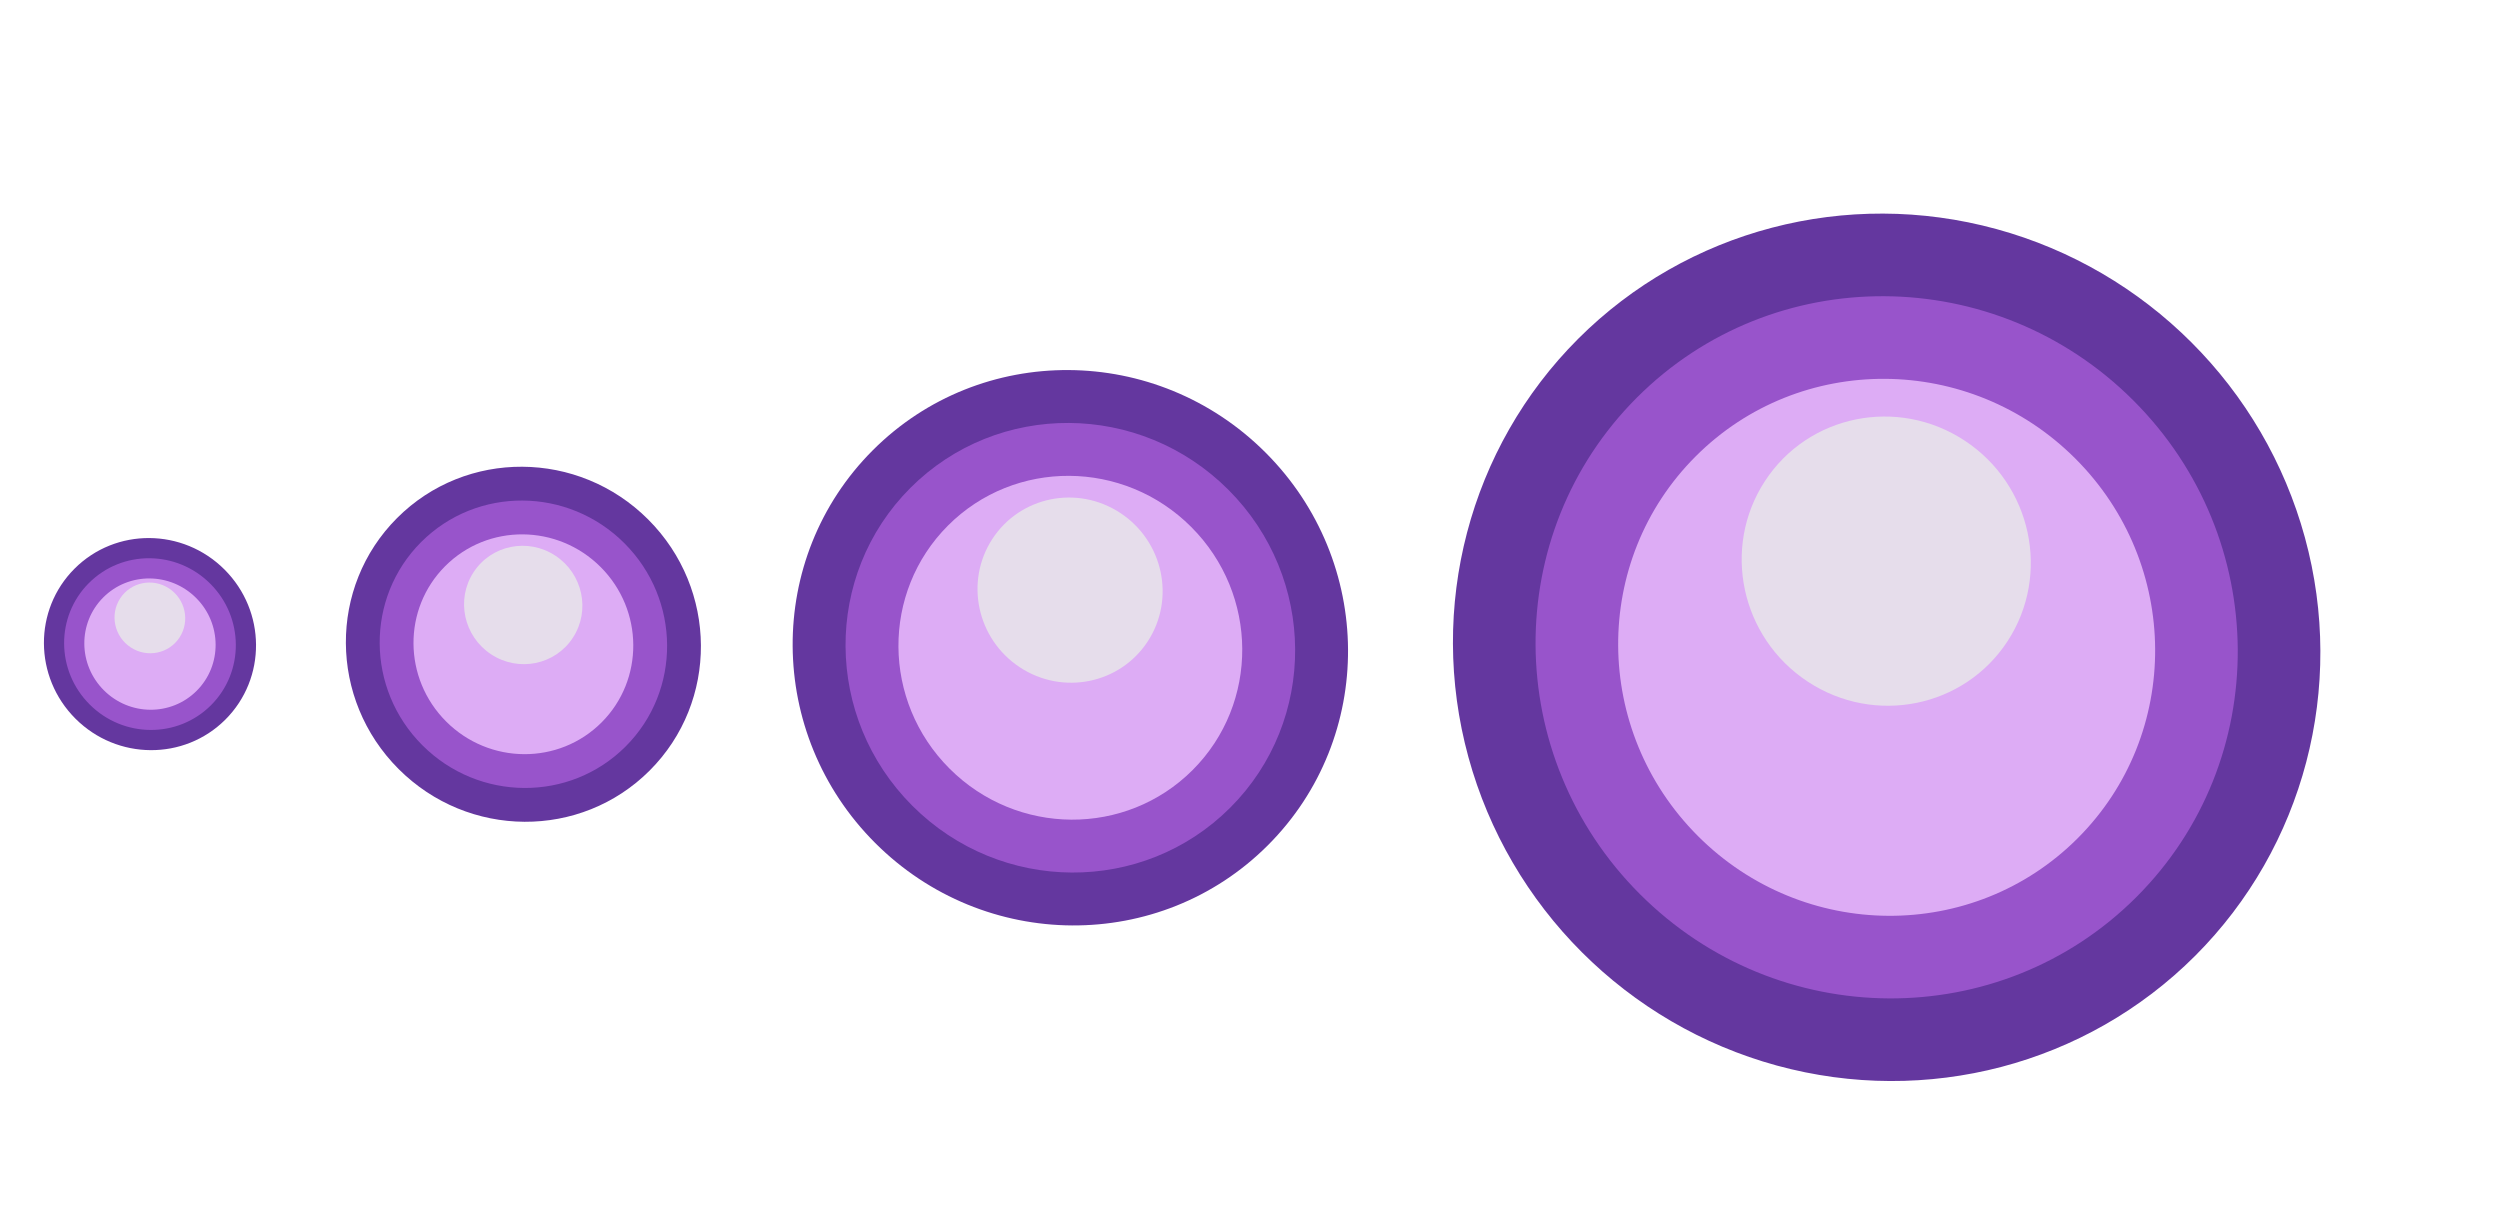 <svg width="368" height="181" viewBox="0 0 368 181" fill="none" xmlns="http://www.w3.org/2000/svg">
<g filter="url(#filter0_d_332_303)">
<g filter="url(#filter1_d_332_303)">
<ellipse cx="22.077" cy="89.812" rx="15.704" ry="15.518" transform="rotate(45 22.077 89.812)" fill="#64379F"/>
</g>
<g filter="url(#filter2_d_332_303)">
<ellipse cx="22.077" cy="89.811" rx="12.713" ry="12.562" transform="rotate(45 22.077 89.811)" fill="#9854CB"/>
</g>
<g filter="url(#filter3_d_332_303)">
<ellipse cx="22.076" cy="89.812" rx="9.721" ry="9.606" transform="rotate(45 22.076 89.812)" fill="#DDACF5"/>
</g>
<g filter="url(#filter4_f_332_303)">
<ellipse cx="5.175" cy="5.232" rx="5.175" ry="5.232" transform="matrix(-0.546 0.838 -0.835 -0.55 29.256 85.496)" fill="#E6DDEB"/>
</g>
<g filter="url(#filter5_d_332_303)">
<ellipse cx="77.044" cy="89.835" rx="26.287" ry="25.976" transform="rotate(45 77.044 89.835)" fill="#64379F"/>
</g>
<g filter="url(#filter6_d_332_303)">
<ellipse cx="77.044" cy="89.835" rx="21.28" ry="21.028" transform="rotate(45 77.044 89.835)" fill="#9854CB"/>
</g>
<g filter="url(#filter7_d_332_303)">
<ellipse cx="77.043" cy="89.836" rx="16.273" ry="16.08" transform="rotate(45 77.043 89.836)" fill="#DDACF5"/>
</g>
<g filter="url(#filter8_f_332_303)">
<ellipse cx="8.663" cy="8.758" rx="8.663" ry="8.758" transform="matrix(-0.546 0.838 -0.835 -0.55 89.062 82.61)" fill="#E6DDEB"/>
</g>
<g filter="url(#filter9_d_332_303)">
<ellipse cx="157.555" cy="90.349" rx="41.119" ry="40.633" transform="rotate(45 157.555 90.349)" fill="#64379F"/>
</g>
<g filter="url(#filter10_d_332_303)">
<ellipse cx="157.555" cy="90.349" rx="33.287" ry="32.893" transform="rotate(45 157.555 90.349)" fill="#9854CB"/>
</g>
<g filter="url(#filter11_d_332_303)">
<ellipse cx="157.555" cy="90.349" rx="25.455" ry="25.154" transform="rotate(45 157.555 90.349)" fill="#DDACF5"/>
</g>
<g filter="url(#filter12_f_332_303)">
<ellipse cx="13.551" cy="13.7" rx="13.551" ry="13.7" transform="matrix(-0.546 0.838 -0.835 -0.55 176.354 79.047)" fill="#E6DDEB"/>
</g>
<g filter="url(#filter13_d_332_303)">
<ellipse cx="277.716" cy="90.285" rx="64.221" ry="63.461" transform="rotate(45 277.716 90.285)" fill="#64379F"/>
</g>
<g filter="url(#filter14_d_332_303)">
<ellipse cx="277.716" cy="90.284" rx="51.989" ry="51.373" transform="rotate(45 277.716 90.284)" fill="#9854CB"/>
</g>
<g filter="url(#filter15_d_332_303)">
<ellipse cx="277.716" cy="90.286" rx="39.756" ry="39.286" transform="rotate(45 277.716 90.286)" fill="#DDACF5"/>
</g>
<g filter="url(#filter16_f_332_303)">
<ellipse cx="21.164" cy="21.397" rx="21.164" ry="21.397" transform="matrix(-0.546 0.838 -0.835 -0.55 307.077 72.634)" fill="#E6DDEB"/>
</g>
</g>
<defs>
<filter id="filter0_d_332_303" x="2.466" y="26.443" width="343.093" height="135.685" filterUnits="userSpaceOnUse" color-interpolation-filters="sRGB">
<feFlood flood-opacity="0" result="BackgroundImageFix"/>
<feColorMatrix in="SourceAlpha" type="matrix" values="0 0 0 0 0 0 0 0 0 0 0 0 0 0 0 0 0 0 127 0" result="hardAlpha"/>
<feOffset dy="4"/>
<feGaussianBlur stdDeviation="2"/>
<feComposite in2="hardAlpha" operator="out"/>
<feColorMatrix type="matrix" values="0 0 0 0 0 0 0 0 0 0 0 0 0 0 0 0 0 0 0.25 0"/>
<feBlend mode="normal" in2="BackgroundImageFix" result="effect1_dropShadow_332_303"/>
<feBlend mode="normal" in="SourceGraphic" in2="effect1_dropShadow_332_303" result="shape"/>
</filter>
<filter id="filter1_d_332_303" x="2.466" y="71.201" width="39.222" height="39.222" filterUnits="userSpaceOnUse" color-interpolation-filters="sRGB">
<feFlood flood-opacity="0" result="BackgroundImageFix"/>
<feColorMatrix in="SourceAlpha" type="matrix" values="0 0 0 0 0 0 0 0 0 0 0 0 0 0 0 0 0 0 127 0" result="hardAlpha"/>
<feOffset dy="1"/>
<feGaussianBlur stdDeviation="2"/>
<feComposite in2="hardAlpha" operator="out"/>
<feColorMatrix type="matrix" values="0 0 0 0 0 0 0 0 0 0 0 0 0 0 0 0 0 0 0.25 0"/>
<feBlend mode="normal" in2="BackgroundImageFix" result="effect1_dropShadow_332_303"/>
<feBlend mode="normal" in="SourceGraphic" in2="effect1_dropShadow_332_303" result="shape"/>
</filter>
<filter id="filter2_d_332_303" x="5.439" y="74.174" width="33.275" height="33.275" filterUnits="userSpaceOnUse" color-interpolation-filters="sRGB">
<feFlood flood-opacity="0" result="BackgroundImageFix"/>
<feColorMatrix in="SourceAlpha" type="matrix" values="0 0 0 0 0 0 0 0 0 0 0 0 0 0 0 0 0 0 127 0" result="hardAlpha"/>
<feOffset dy="1"/>
<feGaussianBlur stdDeviation="2"/>
<feComposite in2="hardAlpha" operator="out"/>
<feColorMatrix type="matrix" values="0 0 0 0 0 0 0 0 0 0 0 0 0 0 0 0 0 0 0.25 0"/>
<feBlend mode="normal" in2="BackgroundImageFix" result="effect1_dropShadow_332_303"/>
<feBlend mode="normal" in="SourceGraphic" in2="effect1_dropShadow_332_303" result="shape"/>
</filter>
<filter id="filter3_d_332_303" x="8.412" y="77.148" width="27.328" height="27.328" filterUnits="userSpaceOnUse" color-interpolation-filters="sRGB">
<feFlood flood-opacity="0" result="BackgroundImageFix"/>
<feColorMatrix in="SourceAlpha" type="matrix" values="0 0 0 0 0 0 0 0 0 0 0 0 0 0 0 0 0 0 127 0" result="hardAlpha"/>
<feOffset dy="1"/>
<feGaussianBlur stdDeviation="2"/>
<feComposite in2="hardAlpha" operator="out"/>
<feColorMatrix type="matrix" values="0 0 0 0 0 0 0 0 0 0 0 0 0 0 0 0 0 0 0.25 0"/>
<feBlend mode="normal" in2="BackgroundImageFix" result="effect1_dropShadow_332_303"/>
<feBlend mode="normal" in="SourceGraphic" in2="effect1_dropShadow_332_303" result="shape"/>
</filter>
<filter id="filter4_f_332_303" x="12.855" y="77.747" width="18.409" height="18.409" filterUnits="userSpaceOnUse" color-interpolation-filters="sRGB">
<feFlood flood-opacity="0" result="BackgroundImageFix"/>
<feBlend mode="normal" in="SourceGraphic" in2="BackgroundImageFix" result="shape"/>
<feGaussianBlur stdDeviation="2" result="effect1_foregroundBlur_332_303"/>
</filter>
<filter id="filter5_d_332_303" x="46.912" y="60.704" width="60.264" height="60.264" filterUnits="userSpaceOnUse" color-interpolation-filters="sRGB">
<feFlood flood-opacity="0" result="BackgroundImageFix"/>
<feColorMatrix in="SourceAlpha" type="matrix" values="0 0 0 0 0 0 0 0 0 0 0 0 0 0 0 0 0 0 127 0" result="hardAlpha"/>
<feOffset dy="1"/>
<feGaussianBlur stdDeviation="2"/>
<feComposite in2="hardAlpha" operator="out"/>
<feColorMatrix type="matrix" values="0 0 0 0 0 0 0 0 0 0 0 0 0 0 0 0 0 0 0.25 0"/>
<feBlend mode="normal" in2="BackgroundImageFix" result="effect1_dropShadow_332_303"/>
<feBlend mode="normal" in="SourceGraphic" in2="effect1_dropShadow_332_303" result="shape"/>
</filter>
<filter id="filter6_d_332_303" x="51.89" y="65.681" width="50.309" height="50.309" filterUnits="userSpaceOnUse" color-interpolation-filters="sRGB">
<feFlood flood-opacity="0" result="BackgroundImageFix"/>
<feColorMatrix in="SourceAlpha" type="matrix" values="0 0 0 0 0 0 0 0 0 0 0 0 0 0 0 0 0 0 127 0" result="hardAlpha"/>
<feOffset dy="1"/>
<feGaussianBlur stdDeviation="2"/>
<feComposite in2="hardAlpha" operator="out"/>
<feColorMatrix type="matrix" values="0 0 0 0 0 0 0 0 0 0 0 0 0 0 0 0 0 0 0.25 0"/>
<feBlend mode="normal" in2="BackgroundImageFix" result="effect1_dropShadow_332_303"/>
<feBlend mode="normal" in="SourceGraphic" in2="effect1_dropShadow_332_303" result="shape"/>
</filter>
<filter id="filter7_d_332_303" x="56.866" y="70.659" width="40.353" height="40.353" filterUnits="userSpaceOnUse" color-interpolation-filters="sRGB">
<feFlood flood-opacity="0" result="BackgroundImageFix"/>
<feColorMatrix in="SourceAlpha" type="matrix" values="0 0 0 0 0 0 0 0 0 0 0 0 0 0 0 0 0 0 127 0" result="hardAlpha"/>
<feOffset dy="1"/>
<feGaussianBlur stdDeviation="2"/>
<feComposite in2="hardAlpha" operator="out"/>
<feColorMatrix type="matrix" values="0 0 0 0 0 0 0 0 0 0 0 0 0 0 0 0 0 0 0.25 0"/>
<feBlend mode="normal" in2="BackgroundImageFix" result="effect1_dropShadow_332_303"/>
<feBlend mode="normal" in="SourceGraphic" in2="effect1_dropShadow_332_303" result="shape"/>
</filter>
<filter id="filter8_f_332_303" x="64.306" y="72.336" width="25.423" height="25.423" filterUnits="userSpaceOnUse" color-interpolation-filters="sRGB">
<feFlood flood-opacity="0" result="BackgroundImageFix"/>
<feBlend mode="normal" in="SourceGraphic" in2="BackgroundImageFix" result="shape"/>
<feGaussianBlur stdDeviation="2" result="effect1_foregroundBlur_332_303"/>
</filter>
<filter id="filter9_d_332_303" x="112.679" y="46.473" width="89.753" height="89.753" filterUnits="userSpaceOnUse" color-interpolation-filters="sRGB">
<feFlood flood-opacity="0" result="BackgroundImageFix"/>
<feColorMatrix in="SourceAlpha" type="matrix" values="0 0 0 0 0 0 0 0 0 0 0 0 0 0 0 0 0 0 127 0" result="hardAlpha"/>
<feOffset dy="1"/>
<feGaussianBlur stdDeviation="2"/>
<feComposite in2="hardAlpha" operator="out"/>
<feColorMatrix type="matrix" values="0 0 0 0 0 0 0 0 0 0 0 0 0 0 0 0 0 0 0.25 0"/>
<feBlend mode="normal" in2="BackgroundImageFix" result="effect1_dropShadow_332_303"/>
<feBlend mode="normal" in="SourceGraphic" in2="effect1_dropShadow_332_303" result="shape"/>
</filter>
<filter id="filter10_d_332_303" x="120.464" y="54.258" width="74.182" height="74.182" filterUnits="userSpaceOnUse" color-interpolation-filters="sRGB">
<feFlood flood-opacity="0" result="BackgroundImageFix"/>
<feColorMatrix in="SourceAlpha" type="matrix" values="0 0 0 0 0 0 0 0 0 0 0 0 0 0 0 0 0 0 127 0" result="hardAlpha"/>
<feOffset dy="1"/>
<feGaussianBlur stdDeviation="2"/>
<feComposite in2="hardAlpha" operator="out"/>
<feColorMatrix type="matrix" values="0 0 0 0 0 0 0 0 0 0 0 0 0 0 0 0 0 0 0.25 0"/>
<feBlend mode="normal" in2="BackgroundImageFix" result="effect1_dropShadow_332_303"/>
<feBlend mode="normal" in="SourceGraphic" in2="effect1_dropShadow_332_303" result="shape"/>
</filter>
<filter id="filter11_d_332_303" x="128.25" y="62.045" width="58.609" height="58.609" filterUnits="userSpaceOnUse" color-interpolation-filters="sRGB">
<feFlood flood-opacity="0" result="BackgroundImageFix"/>
<feColorMatrix in="SourceAlpha" type="matrix" values="0 0 0 0 0 0 0 0 0 0 0 0 0 0 0 0 0 0 127 0" result="hardAlpha"/>
<feOffset dy="1"/>
<feGaussianBlur stdDeviation="2"/>
<feComposite in2="hardAlpha" operator="out"/>
<feColorMatrix type="matrix" values="0 0 0 0 0 0 0 0 0 0 0 0 0 0 0 0 0 0 0.25 0"/>
<feBlend mode="normal" in2="BackgroundImageFix" result="effect1_dropShadow_332_303"/>
<feBlend mode="normal" in="SourceGraphic" in2="effect1_dropShadow_332_303" result="shape"/>
</filter>
<filter id="filter12_f_332_303" x="139.886" y="65.232" width="35.254" height="35.254" filterUnits="userSpaceOnUse" color-interpolation-filters="sRGB">
<feFlood flood-opacity="0" result="BackgroundImageFix"/>
<feBlend mode="normal" in="SourceGraphic" in2="BackgroundImageFix" result="shape"/>
<feGaussianBlur stdDeviation="2" result="effect1_foregroundBlur_332_303"/>
</filter>
<filter id="filter13_d_332_303" x="209.874" y="23.443" width="135.685" height="135.685" filterUnits="userSpaceOnUse" color-interpolation-filters="sRGB">
<feFlood flood-opacity="0" result="BackgroundImageFix"/>
<feColorMatrix in="SourceAlpha" type="matrix" values="0 0 0 0 0 0 0 0 0 0 0 0 0 0 0 0 0 0 127 0" result="hardAlpha"/>
<feOffset dy="1"/>
<feGaussianBlur stdDeviation="2"/>
<feComposite in2="hardAlpha" operator="out"/>
<feColorMatrix type="matrix" values="0 0 0 0 0 0 0 0 0 0 0 0 0 0 0 0 0 0 0.25 0"/>
<feBlend mode="normal" in2="BackgroundImageFix" result="effect1_dropShadow_332_303"/>
<feBlend mode="normal" in="SourceGraphic" in2="effect1_dropShadow_332_303" result="shape"/>
</filter>
<filter id="filter14_d_332_303" x="222.034" y="35.602" width="111.364" height="111.364" filterUnits="userSpaceOnUse" color-interpolation-filters="sRGB">
<feFlood flood-opacity="0" result="BackgroundImageFix"/>
<feColorMatrix in="SourceAlpha" type="matrix" values="0 0 0 0 0 0 0 0 0 0 0 0 0 0 0 0 0 0 127 0" result="hardAlpha"/>
<feOffset dy="1"/>
<feGaussianBlur stdDeviation="2"/>
<feComposite in2="hardAlpha" operator="out"/>
<feColorMatrix type="matrix" values="0 0 0 0 0 0 0 0 0 0 0 0 0 0 0 0 0 0 0.25 0"/>
<feBlend mode="normal" in2="BackgroundImageFix" result="effect1_dropShadow_332_303"/>
<feBlend mode="normal" in="SourceGraphic" in2="effect1_dropShadow_332_303" result="shape"/>
</filter>
<filter id="filter15_d_332_303" x="234.194" y="47.764" width="87.043" height="87.043" filterUnits="userSpaceOnUse" color-interpolation-filters="sRGB">
<feFlood flood-opacity="0" result="BackgroundImageFix"/>
<feColorMatrix in="SourceAlpha" type="matrix" values="0 0 0 0 0 0 0 0 0 0 0 0 0 0 0 0 0 0 127 0" result="hardAlpha"/>
<feOffset dy="1"/>
<feGaussianBlur stdDeviation="2"/>
<feComposite in2="hardAlpha" operator="out"/>
<feColorMatrix type="matrix" values="0 0 0 0 0 0 0 0 0 0 0 0 0 0 0 0 0 0 0.25 0"/>
<feBlend mode="normal" in2="BackgroundImageFix" result="effect1_dropShadow_332_303"/>
<feBlend mode="normal" in="SourceGraphic" in2="effect1_dropShadow_332_303" result="shape"/>
</filter>
<filter id="filter16_f_332_303" x="252.366" y="53.305" width="50.566" height="50.566" filterUnits="userSpaceOnUse" color-interpolation-filters="sRGB">
<feFlood flood-opacity="0" result="BackgroundImageFix"/>
<feBlend mode="normal" in="SourceGraphic" in2="BackgroundImageFix" result="shape"/>
<feGaussianBlur stdDeviation="2" result="effect1_foregroundBlur_332_303"/>
</filter>
</defs>
</svg>
